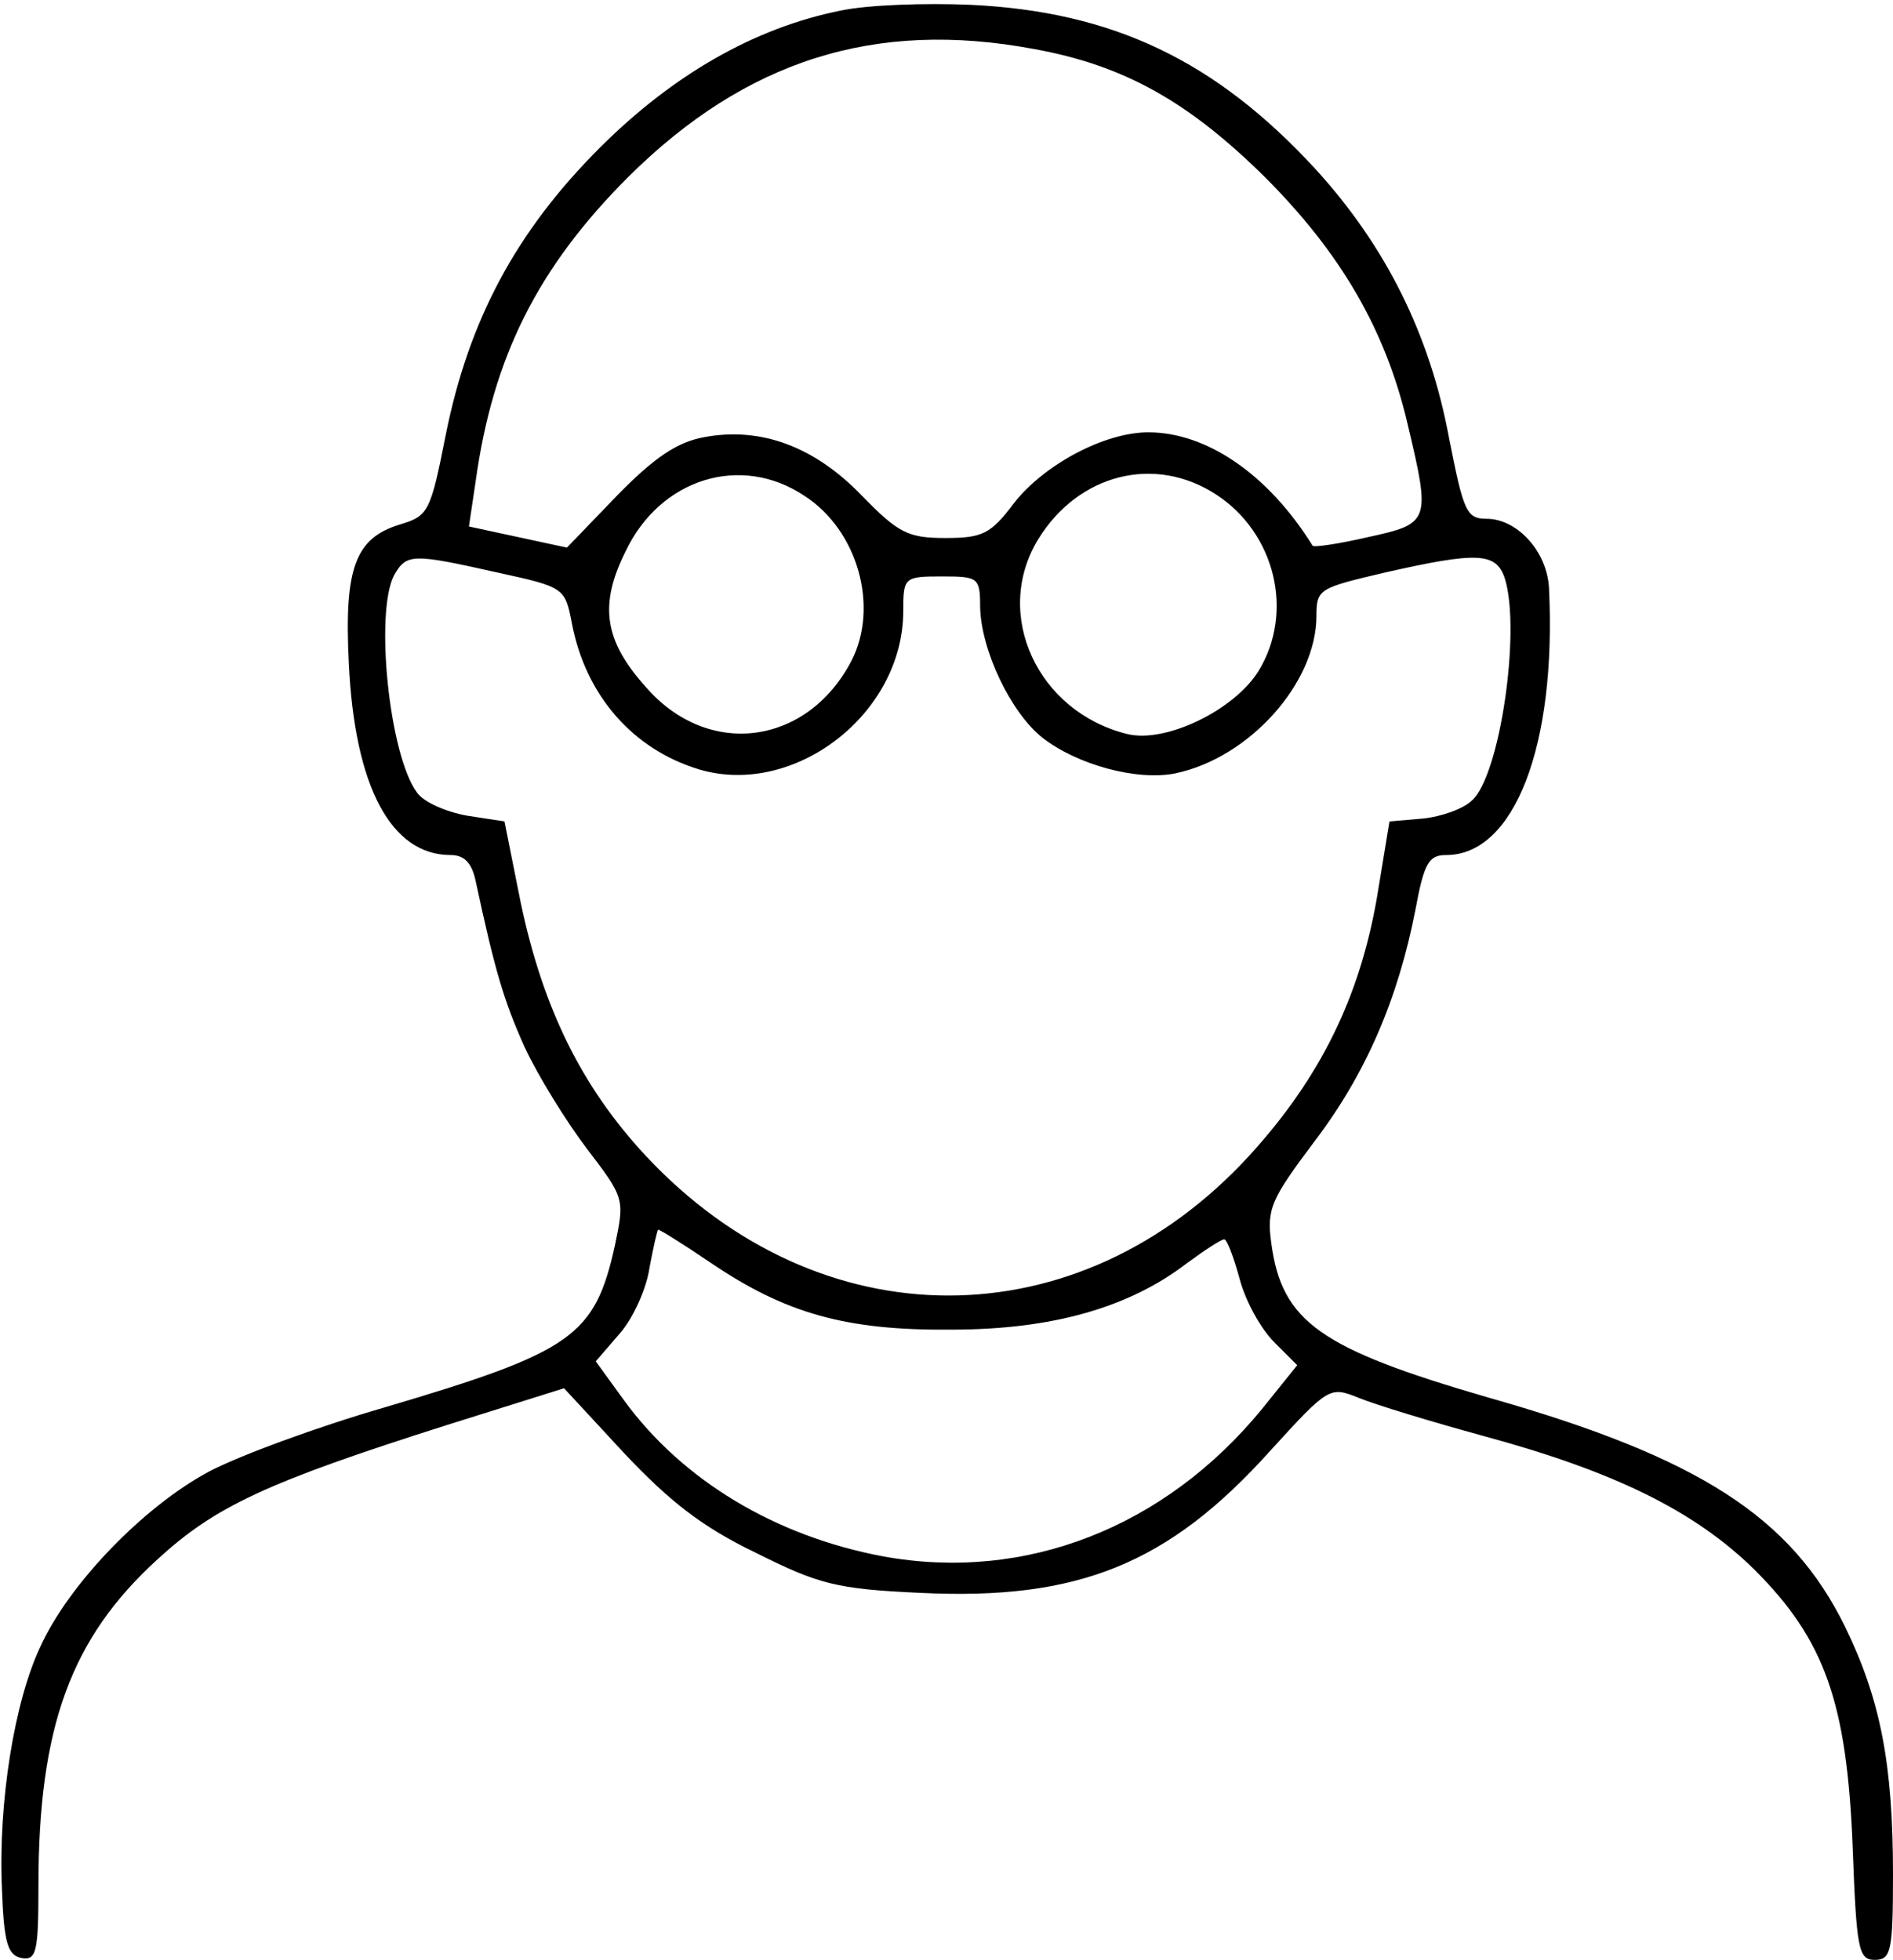 <?xml version="1.0" standalone="no"?>
<!DOCTYPE svg PUBLIC "-//W3C//DTD SVG 20010904//EN"
 "http://www.w3.org/TR/2001/REC-SVG-20010904/DTD/svg10.dtd">
<svg version="1.0" xmlns="http://www.w3.org/2000/svg"
 width="197pt" height="204pt" viewBox="0 0 197 204"
 preserveAspectRatio="xMidYMid meet">
<g transform="translate(0,204) scale(0.1,-0.1)"
fill="#000000" stroke="none">
<path d="M875 2029 c-90 -18 -175 -67 -251 -143 -87 -87 -136 -179 -160 -298
-16 -81 -18 -85 -48 -94 -46 -14 -58 -45 -53 -144 6 -129 44 -200 106 -200 14
0 22 -8 26 -27 20 -93 29 -124 51 -173 14 -30 43 -77 65 -106 39 -51 39 -52
29 -100 -21 -95 -44 -111 -240 -169 -69 -20 -151 -50 -183 -67 -67 -36 -145
-116 -175 -182 -27 -57 -44 -162 -40 -252 2 -56 6 -69 20 -72 16 -3 18 6 18
75 0 166 34 258 124 340 60 55 113 80 302 140 l121 38 62 -67 c47 -50 81 -77
137 -104 66 -33 84 -38 172 -42 164 -8 258 30 364 148 61 67 62 67 92 55 17
-7 76 -25 131 -40 136 -37 219 -78 281 -139 73 -73 96 -138 102 -288 4 -107 6
-118 23 -118 17 0 19 9 19 89 0 115 -13 182 -50 258 -56 114 -152 176 -370
238 -176 51 -216 79 -227 161 -5 36 0 46 45 106 54 71 87 149 105 241 9 49 14
57 32 57 71 0 115 114 107 278 -2 38 -33 72 -65 72 -21 0 -24 8 -39 84 -20
108 -66 200 -139 280 -104 113 -211 164 -359 171 -47 2 -107 0 -135 -6z m201
-40 c94 -17 161 -55 240 -133 79 -79 126 -159 149 -258 24 -101 23 -103 -41
-117 -30 -7 -57 -11 -58 -9 -46 74 -110 118 -171 118 -46 0 -109 -34 -140 -74
-24 -32 -33 -36 -71 -36 -39 0 -49 5 -87 44 -49 51 -105 72 -164 61 -28 -5
-52 -21 -91 -61 l-52 -54 -51 11 -51 11 7 47 c18 130 65 223 159 317 122 121
256 164 422 133z m-239 -465 c56 -36 78 -116 49 -172 -46 -88 -149 -102 -214
-27 -43 48 -49 85 -21 141 36 76 120 102 186 58z m429 1 c61 -40 81 -122 44
-183 -25 -41 -97 -76 -137 -66 -93 23 -140 124 -93 202 42 69 122 89 186 47z
m-748 -81 c69 -15 70 -16 77 -52 14 -75 63 -132 133 -153 99 -29 212 58 212
165 0 35 1 36 40 36 38 0 40 -1 40 -32 1 -45 32 -110 65 -136 36 -28 98 -45
138 -37 77 16 147 94 147 164 0 28 3 29 71 45 97 22 116 21 125 -6 17 -54 -5
-205 -34 -231 -9 -9 -32 -17 -51 -19 l-35 -3 -13 -79 c-18 -104 -59 -188 -133
-269 -178 -194 -447 -194 -628 0 -67 72 -107 154 -130 263 l-17 85 -39 6 c-22
4 -45 14 -52 24 -29 39 -44 187 -24 226 13 23 19 23 108 3z m221 -718 c78 -53
141 -71 251 -70 105 0 185 23 245 69 19 14 36 25 39 25 3 0 10 -19 16 -41 6
-23 22 -52 36 -66 l24 -24 -37 -46 c-101 -123 -246 -180 -394 -153 -112 21
-209 79 -270 163 l-29 40 25 29 c14 16 28 47 31 69 4 21 8 39 9 39 2 0 26 -15
54 -34z"/>
</g>
</svg>
